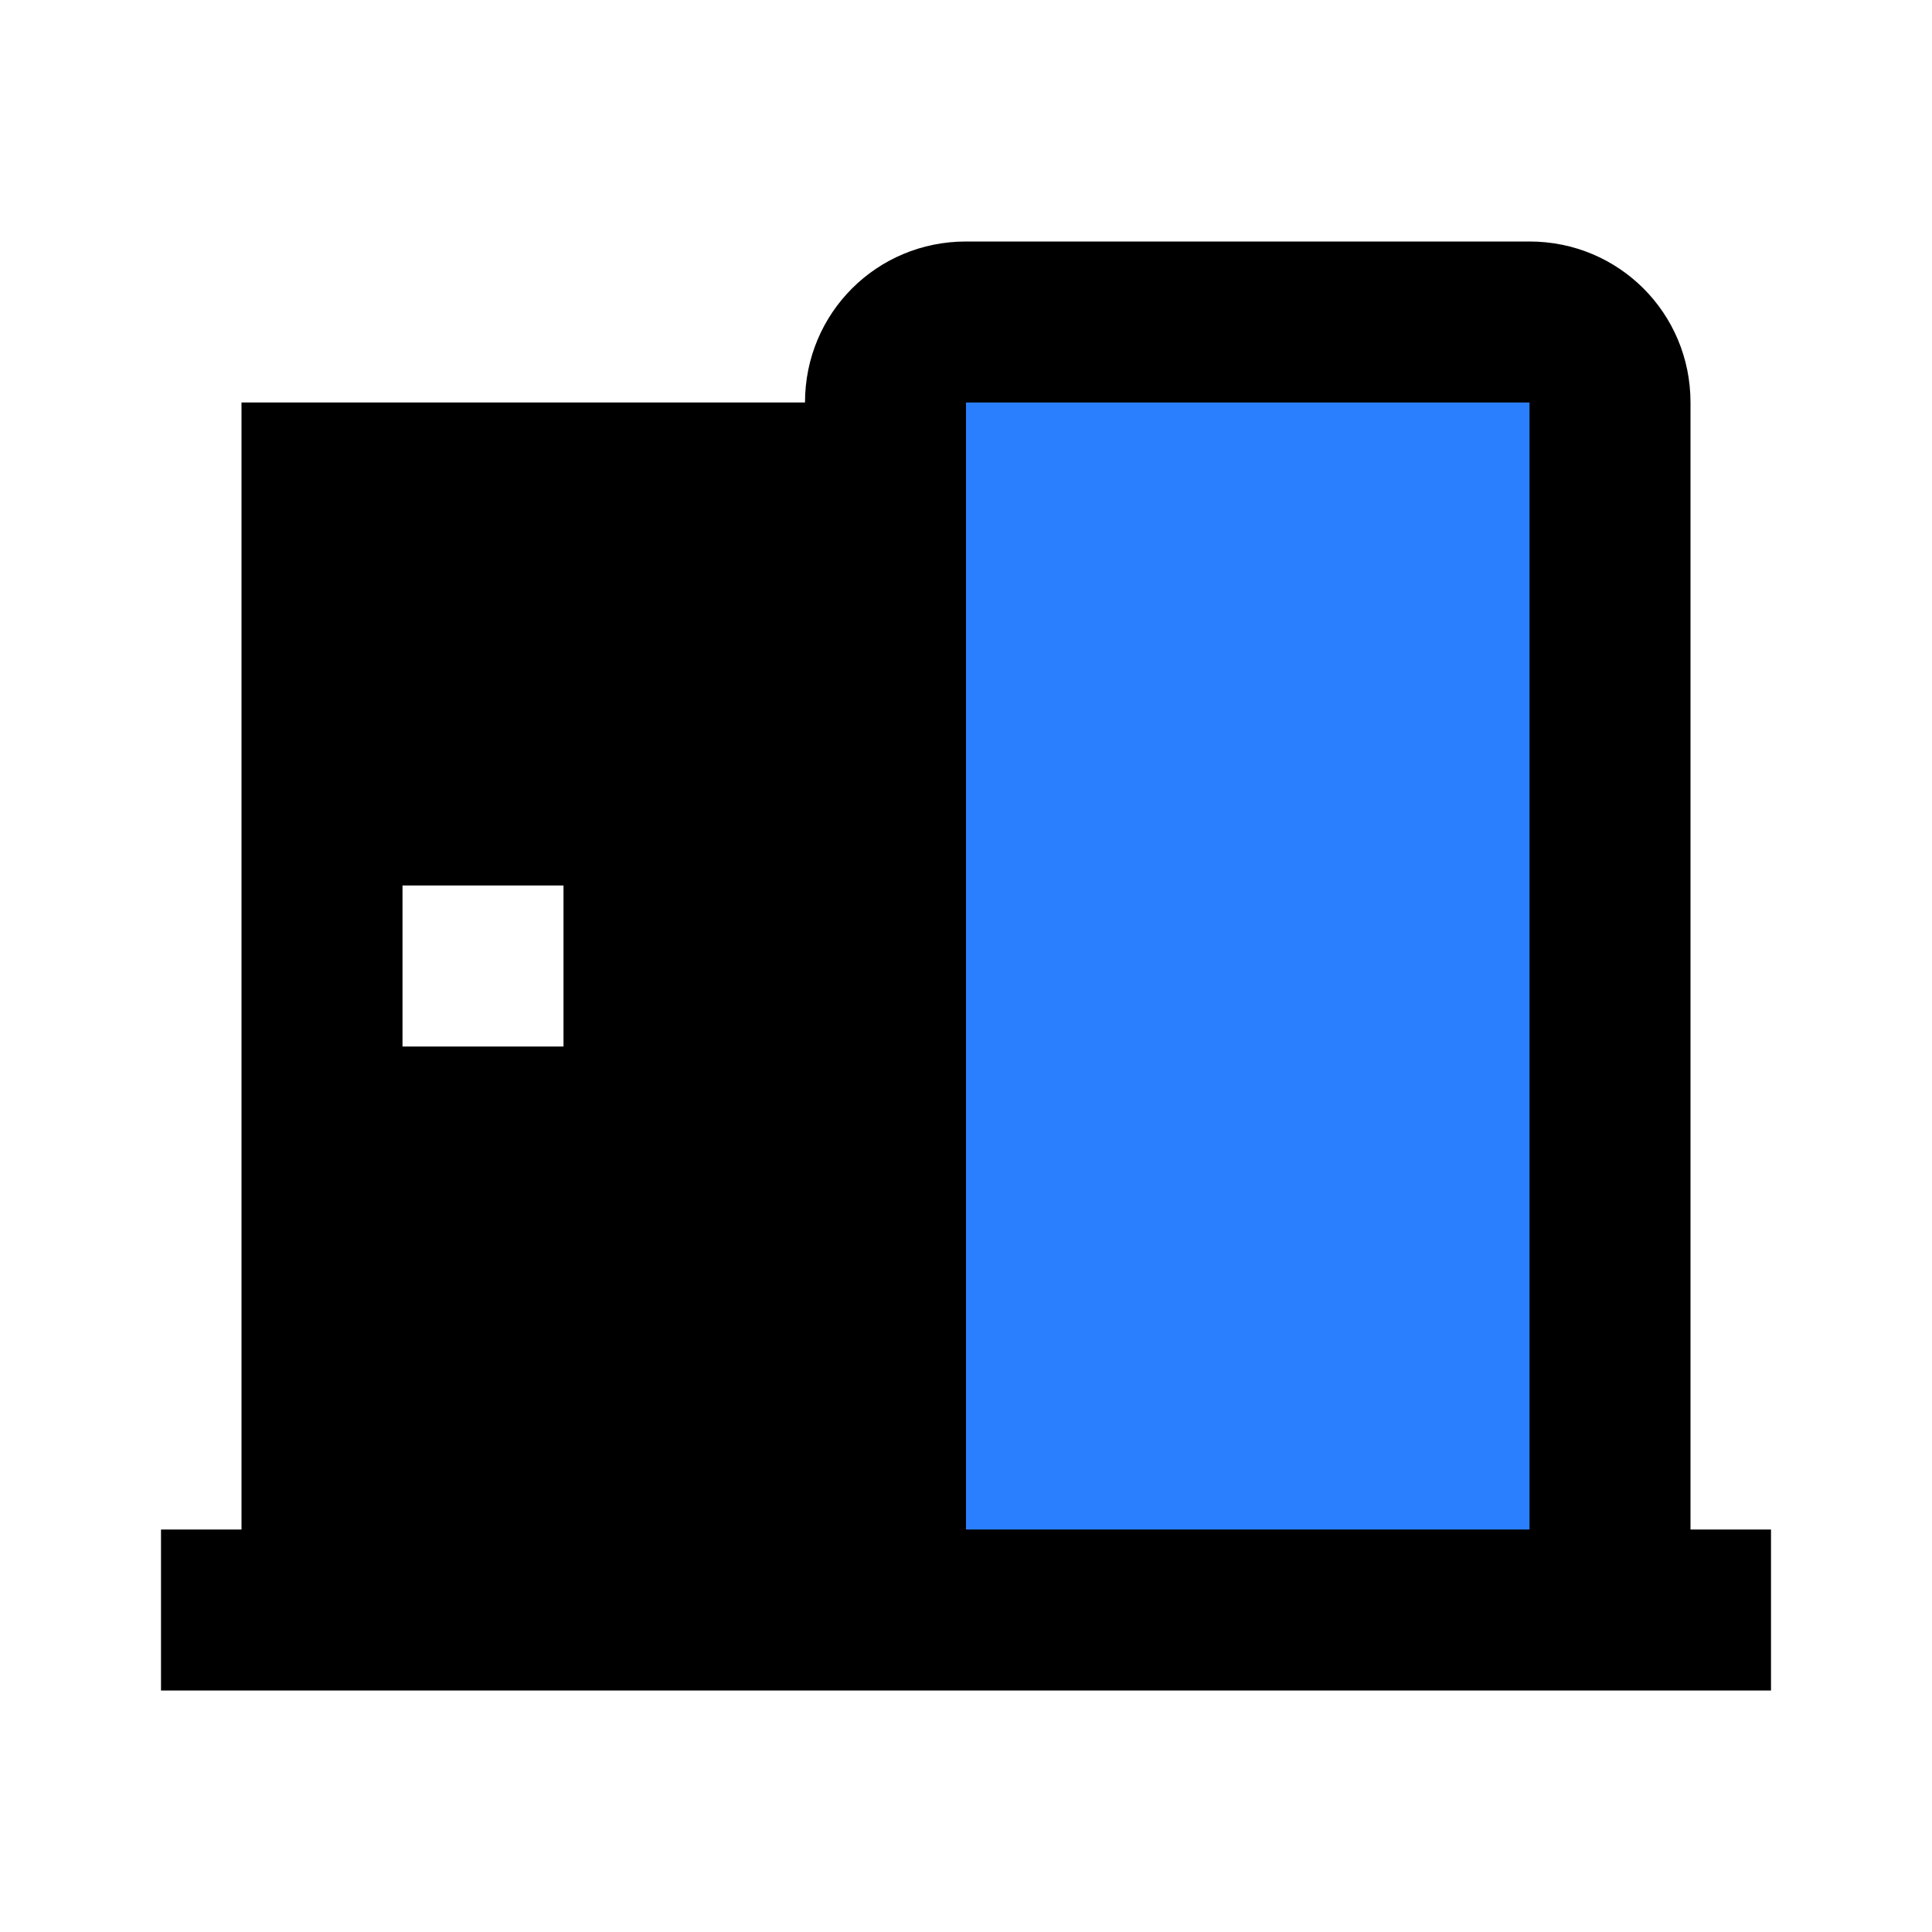 <?xml version="1.0" encoding="UTF-8" standalone="no"?>
<svg
   id="mdi-door-open"
   viewBox="0 0 24 24"
   version="1.1"
   sodipodi:docname="door-open-color.svg"
   inkscape:version="1.4 (e7c3feb1, 2024-10-09)"
   xmlns:inkscape="http://www.inkscape.org/namespaces/inkscape"
   xmlns:sodipodi="http://sodipodi.sourceforge.net/DTD/sodipodi-0.dtd"
   xmlns="http://www.w3.org/2000/svg"
   xmlns:svg="http://www.w3.org/2000/svg">
  <defs
     id="defs1" />
  <sodipodi:namedview
     id="namedview1"
     pagecolor="#ffffff"
     bordercolor="#000000"
     borderopacity="0.25"
     inkscape:showpageshadow="2"
     inkscape:pageopacity="0.0"
     inkscape:pagecheckerboard="0"
     inkscape:deskcolor="#d1d1d1"
     inkscape:zoom="6.11"
     inkscape:cx="12.111293"
     inkscape:cy="11.947627"
     inkscape:window-width="1368"
     inkscape:window-height="851"
     inkscape:window-x="0"
     inkscape:window-y="38"
     inkscape:window-maximized="0"
     inkscape:current-layer="mdi-door-open" />
  <path
     id="path1"
     d="M 12 3 C 10.89 3 10 3.89 10 5 L 3 5 L 3 19 L 2 19 L 2 21 L 22 21 L 22 19 L 21 19 L 21 5 C 21 3.89 20.11 3 19 3 L 12 3 z M 5 11 L 7 11 L 7 13 L 5 13 L 5 11 z " />
  <path
     d="m 12,5 h 7 V 19 H 12 V 5"
     id="path2"
     style="fill:#2a7fff" />
</svg>
